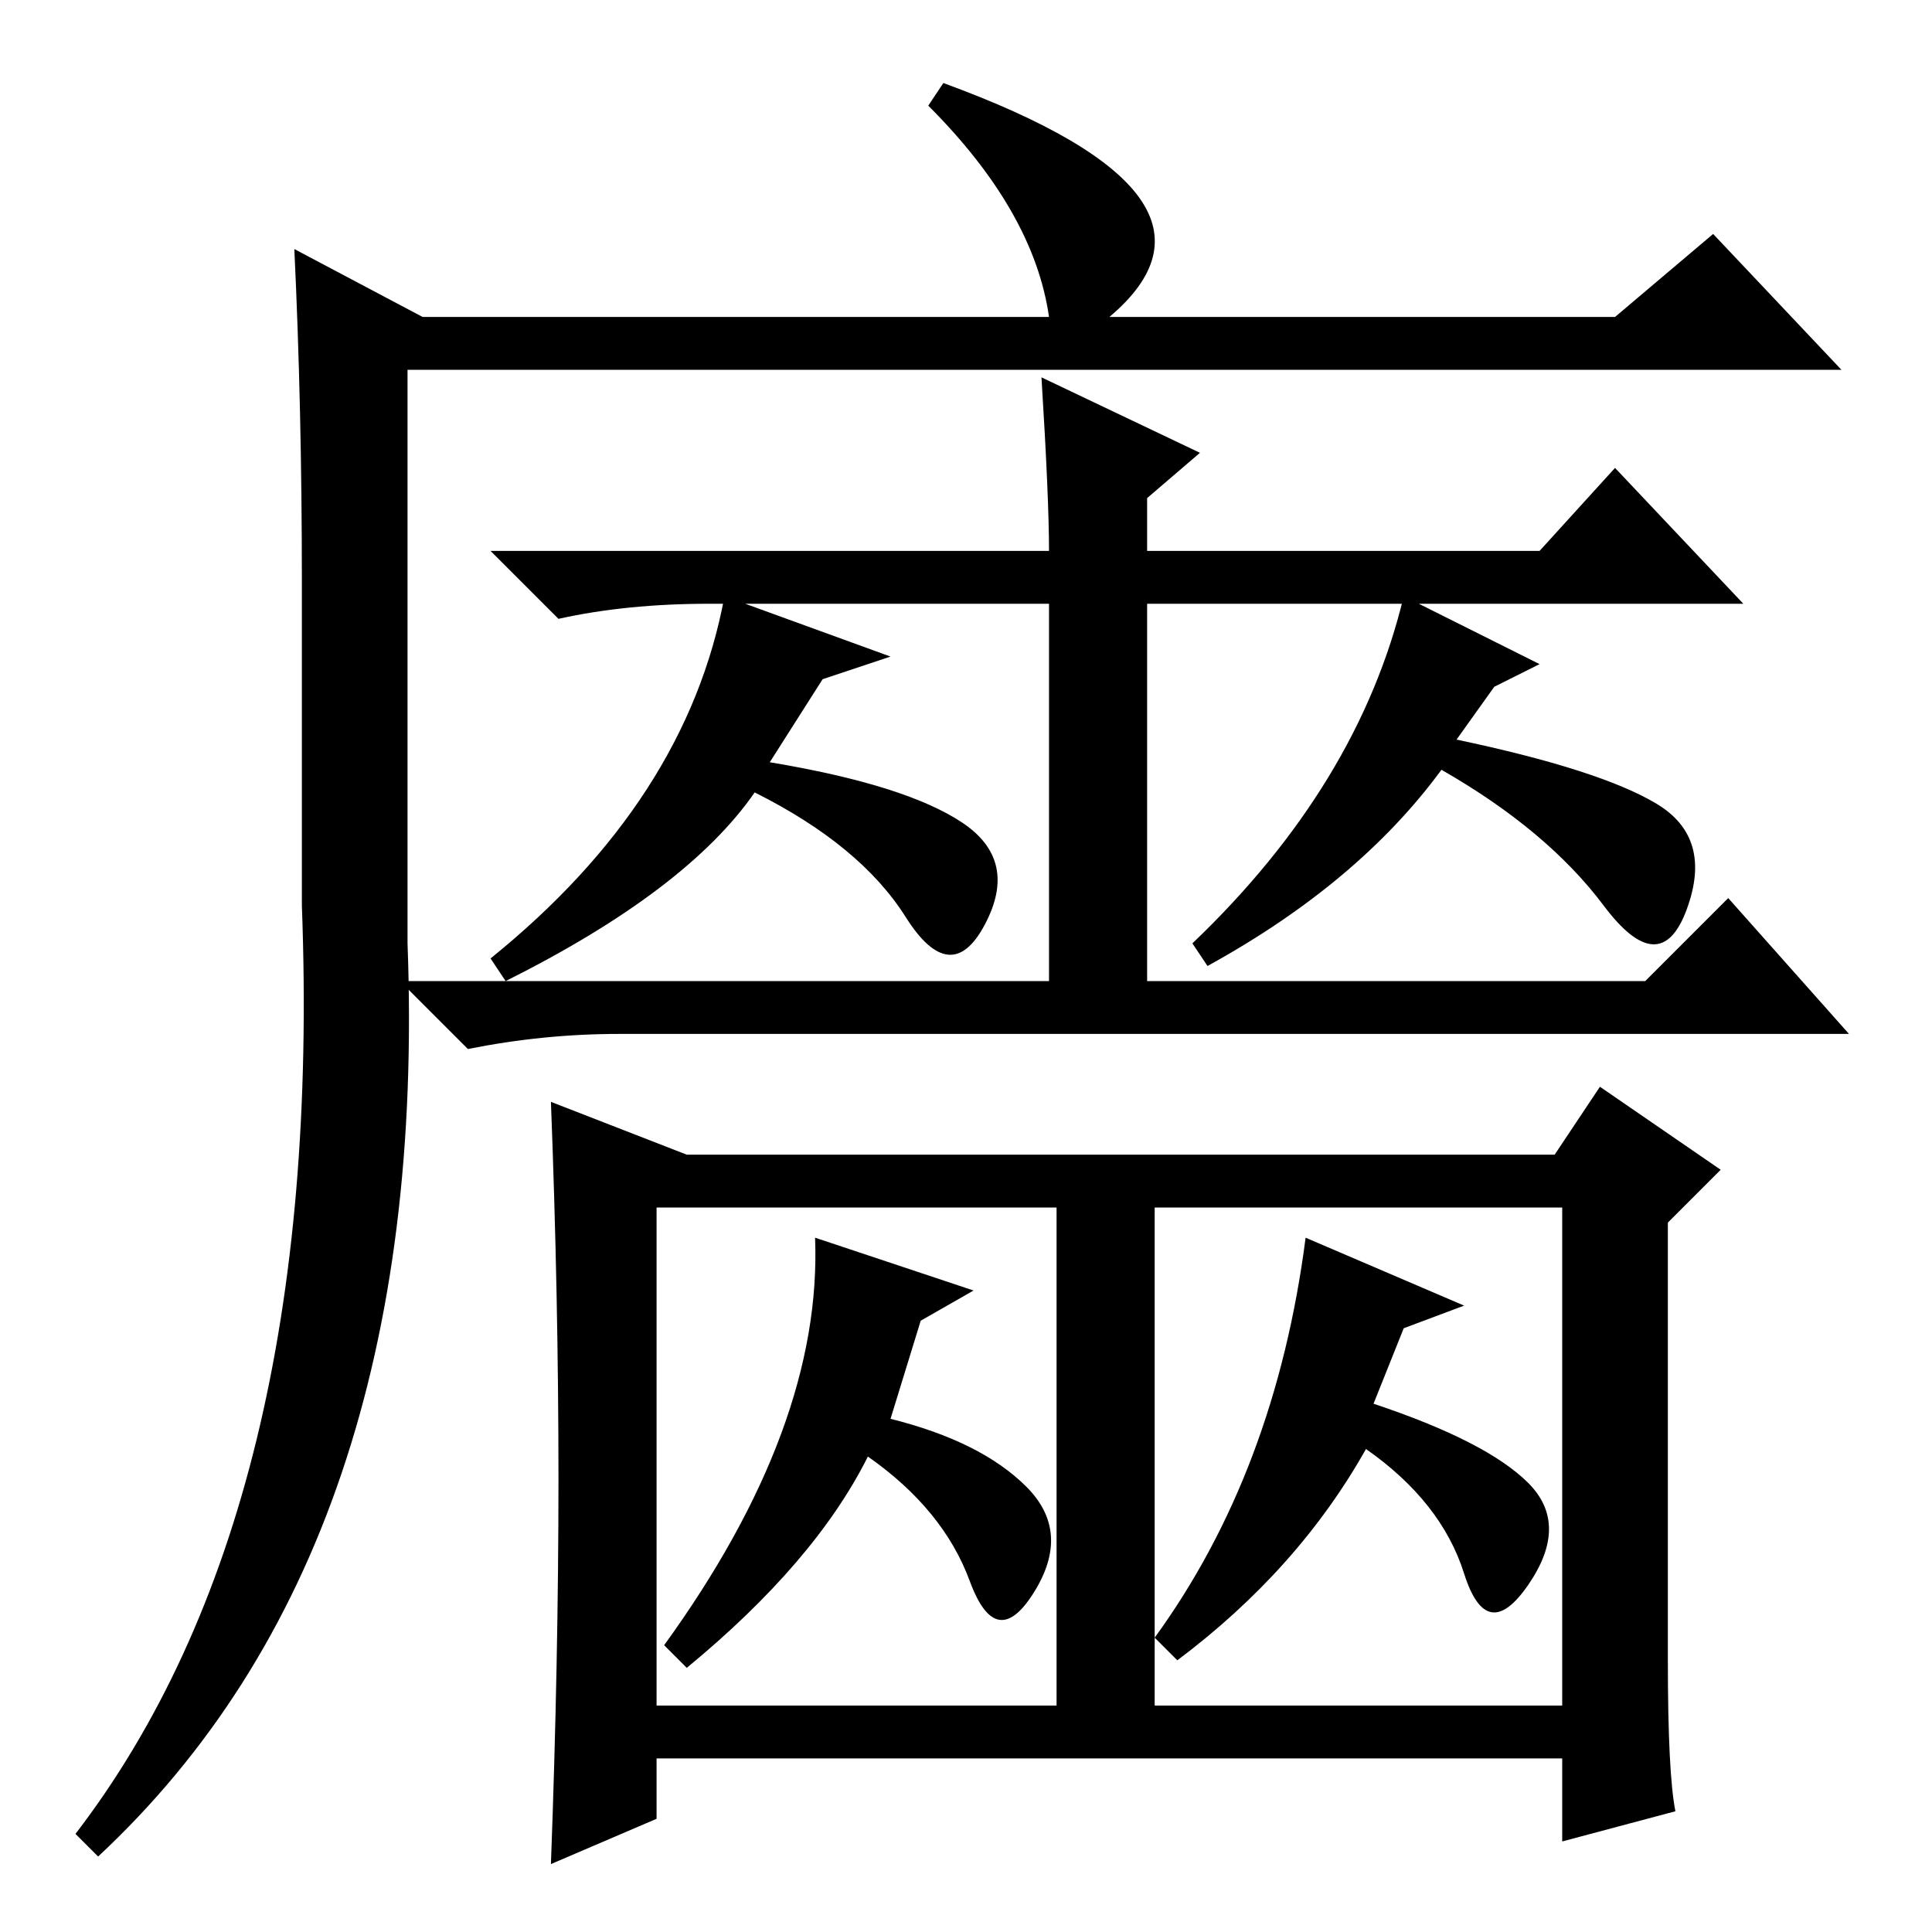 <?xml version="1.0" standalone="no"?>
<!DOCTYPE svg PUBLIC "-//W3C//DTD SVG 1.1//EN" "http://www.w3.org/Graphics/SVG/1.1/DTD/svg11.dtd" >
<svg xmlns="http://www.w3.org/2000/svg" xmlns:xlink="http://www.w3.org/1999/xlink" version="1.1" viewBox="0 -36 256 256">
  <g transform="matrix(1 0 0 -1 0 220)">
   <path fill="currentColor"
d="M13 10l-3 3q33 43 30 123v43q0 23 -1 44l17 -9h83q-2 14 -16 28l2 3q41 -15 22 -31h67l13 11l17 -18h-190v-76q3 -80 -41 -121zM218 126l11 11l16 -18h-163q-10 0 -20 -2l-9 9h86v50h-45q-11 0 -20 -2l-9 9h74q0 7 -1 23l21 -10l-7 -6v-7h52l10 11l17 -18h-79v-50h66z
M221 36q0 -15 1 -20l-15 -4v11h-120v-8l-14 -6q1 27 1 51t-1 50l18 -7h115l6 9l16 -11l-7 -7v-58zM87 30h53v66h-53v-66zM186 177l18 -9l-6 -3l-5 -7q19 -4 26.5 -8.5t4 -14t-11 0.5t-21.5 18q-11 -15 -31 -26l-2 3q22 21 28 46zM96 177l22 -8l-9 -3l-7 -11q18 -3 25.5 -8
t3 -13.5t-10.5 1t-20 16.5q-9 -13 -33 -25l-2 3q26 21 31 48zM153 30h54v66h-54v-66zM108 92l21 -7l-7 -4l-4 -13q12 -3 18 -9t1 -14t-8.5 1.5t-13.5 16.5q-7 -14 -24 -28l-3 3q21 29 20 54zM173 92l21 -9l-8 -3l-4 -10q15 -5 20.5 -10.5t0 -13.5t-8.5 1.5t-13 16.5
q-9 -16 -25 -28l-3 3q16 22 20 53z" />
  </g>

</svg>
